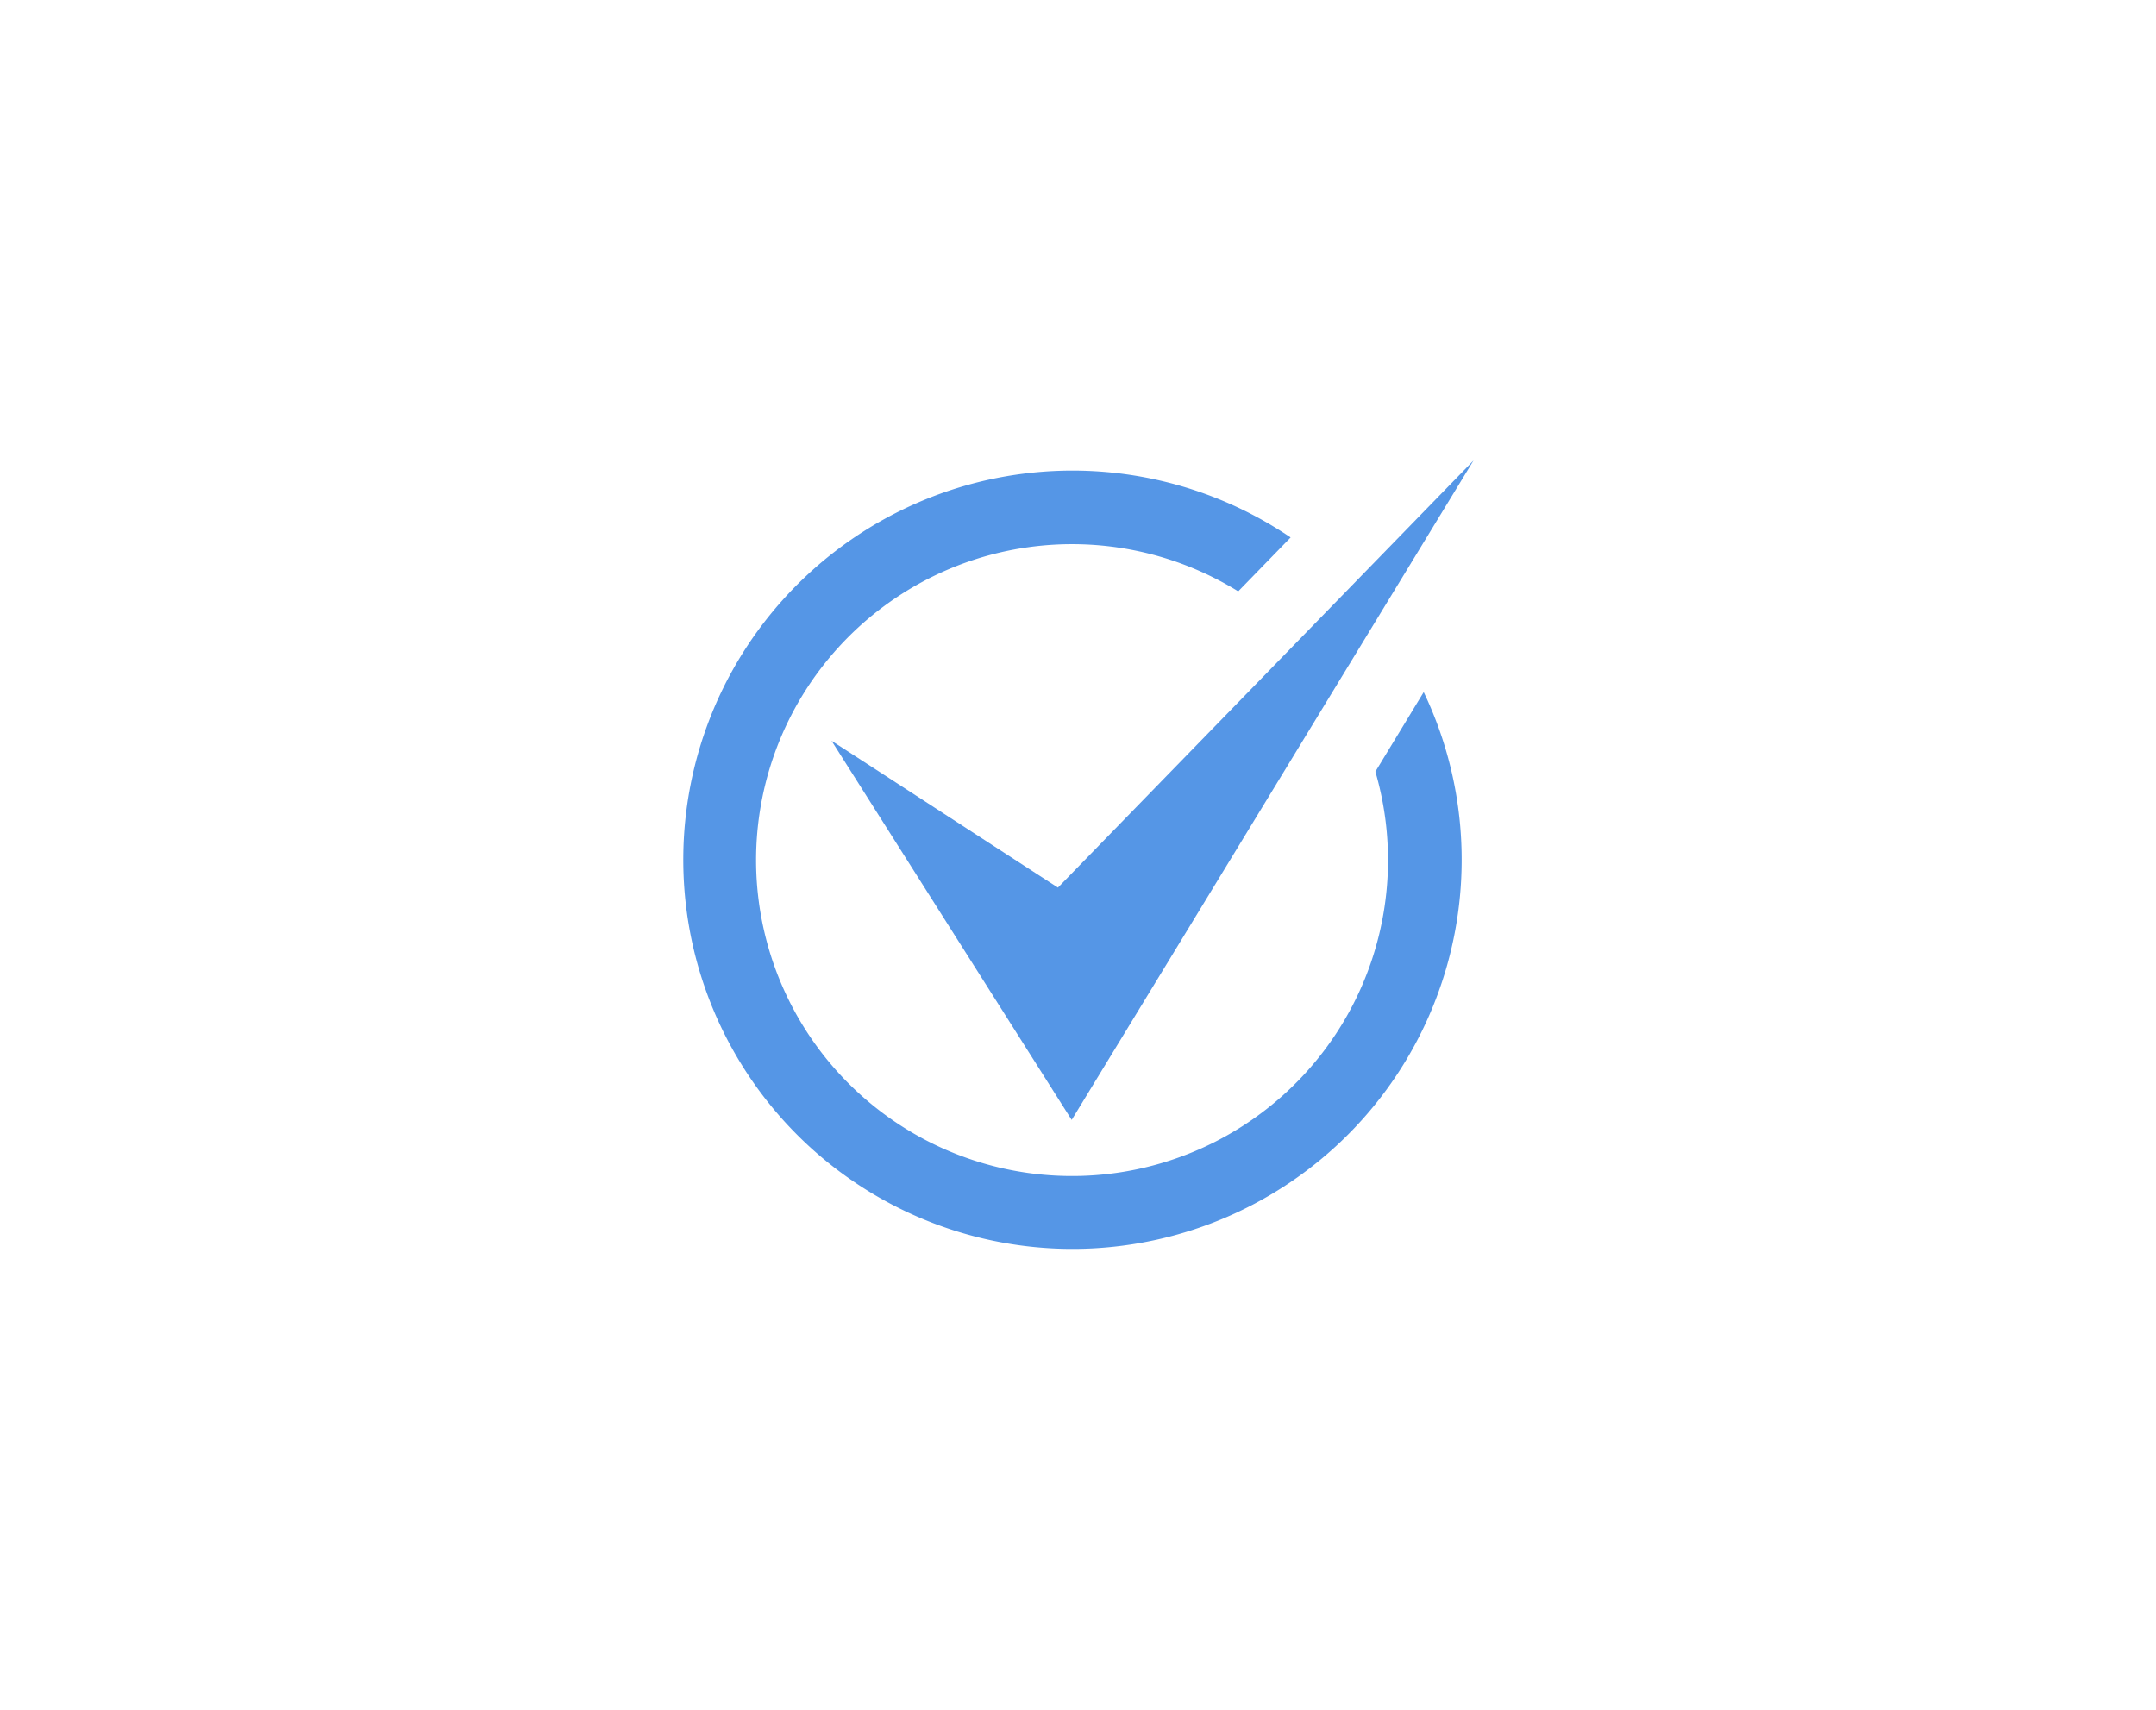 <svg xmlns="http://www.w3.org/2000/svg" viewBox="0 0 58 46"><defs><style>.a{fill:none;}.b{fill:#5596e6;}</style></defs><title>ico_vantage_approver</title><rect class="a" width="58" height="46"/><path class="b" d="M37,20.76a8.5,8.5,0,1,1-3.69-4.85l1.41-1.45a10.47,10.47,0,1,0,3.58,4.16Z"/><polygon class="b" points="28.46 23.88 22.37 19.93 28.83 30.13 39.64 12.39 28.46 23.88"/></svg>
